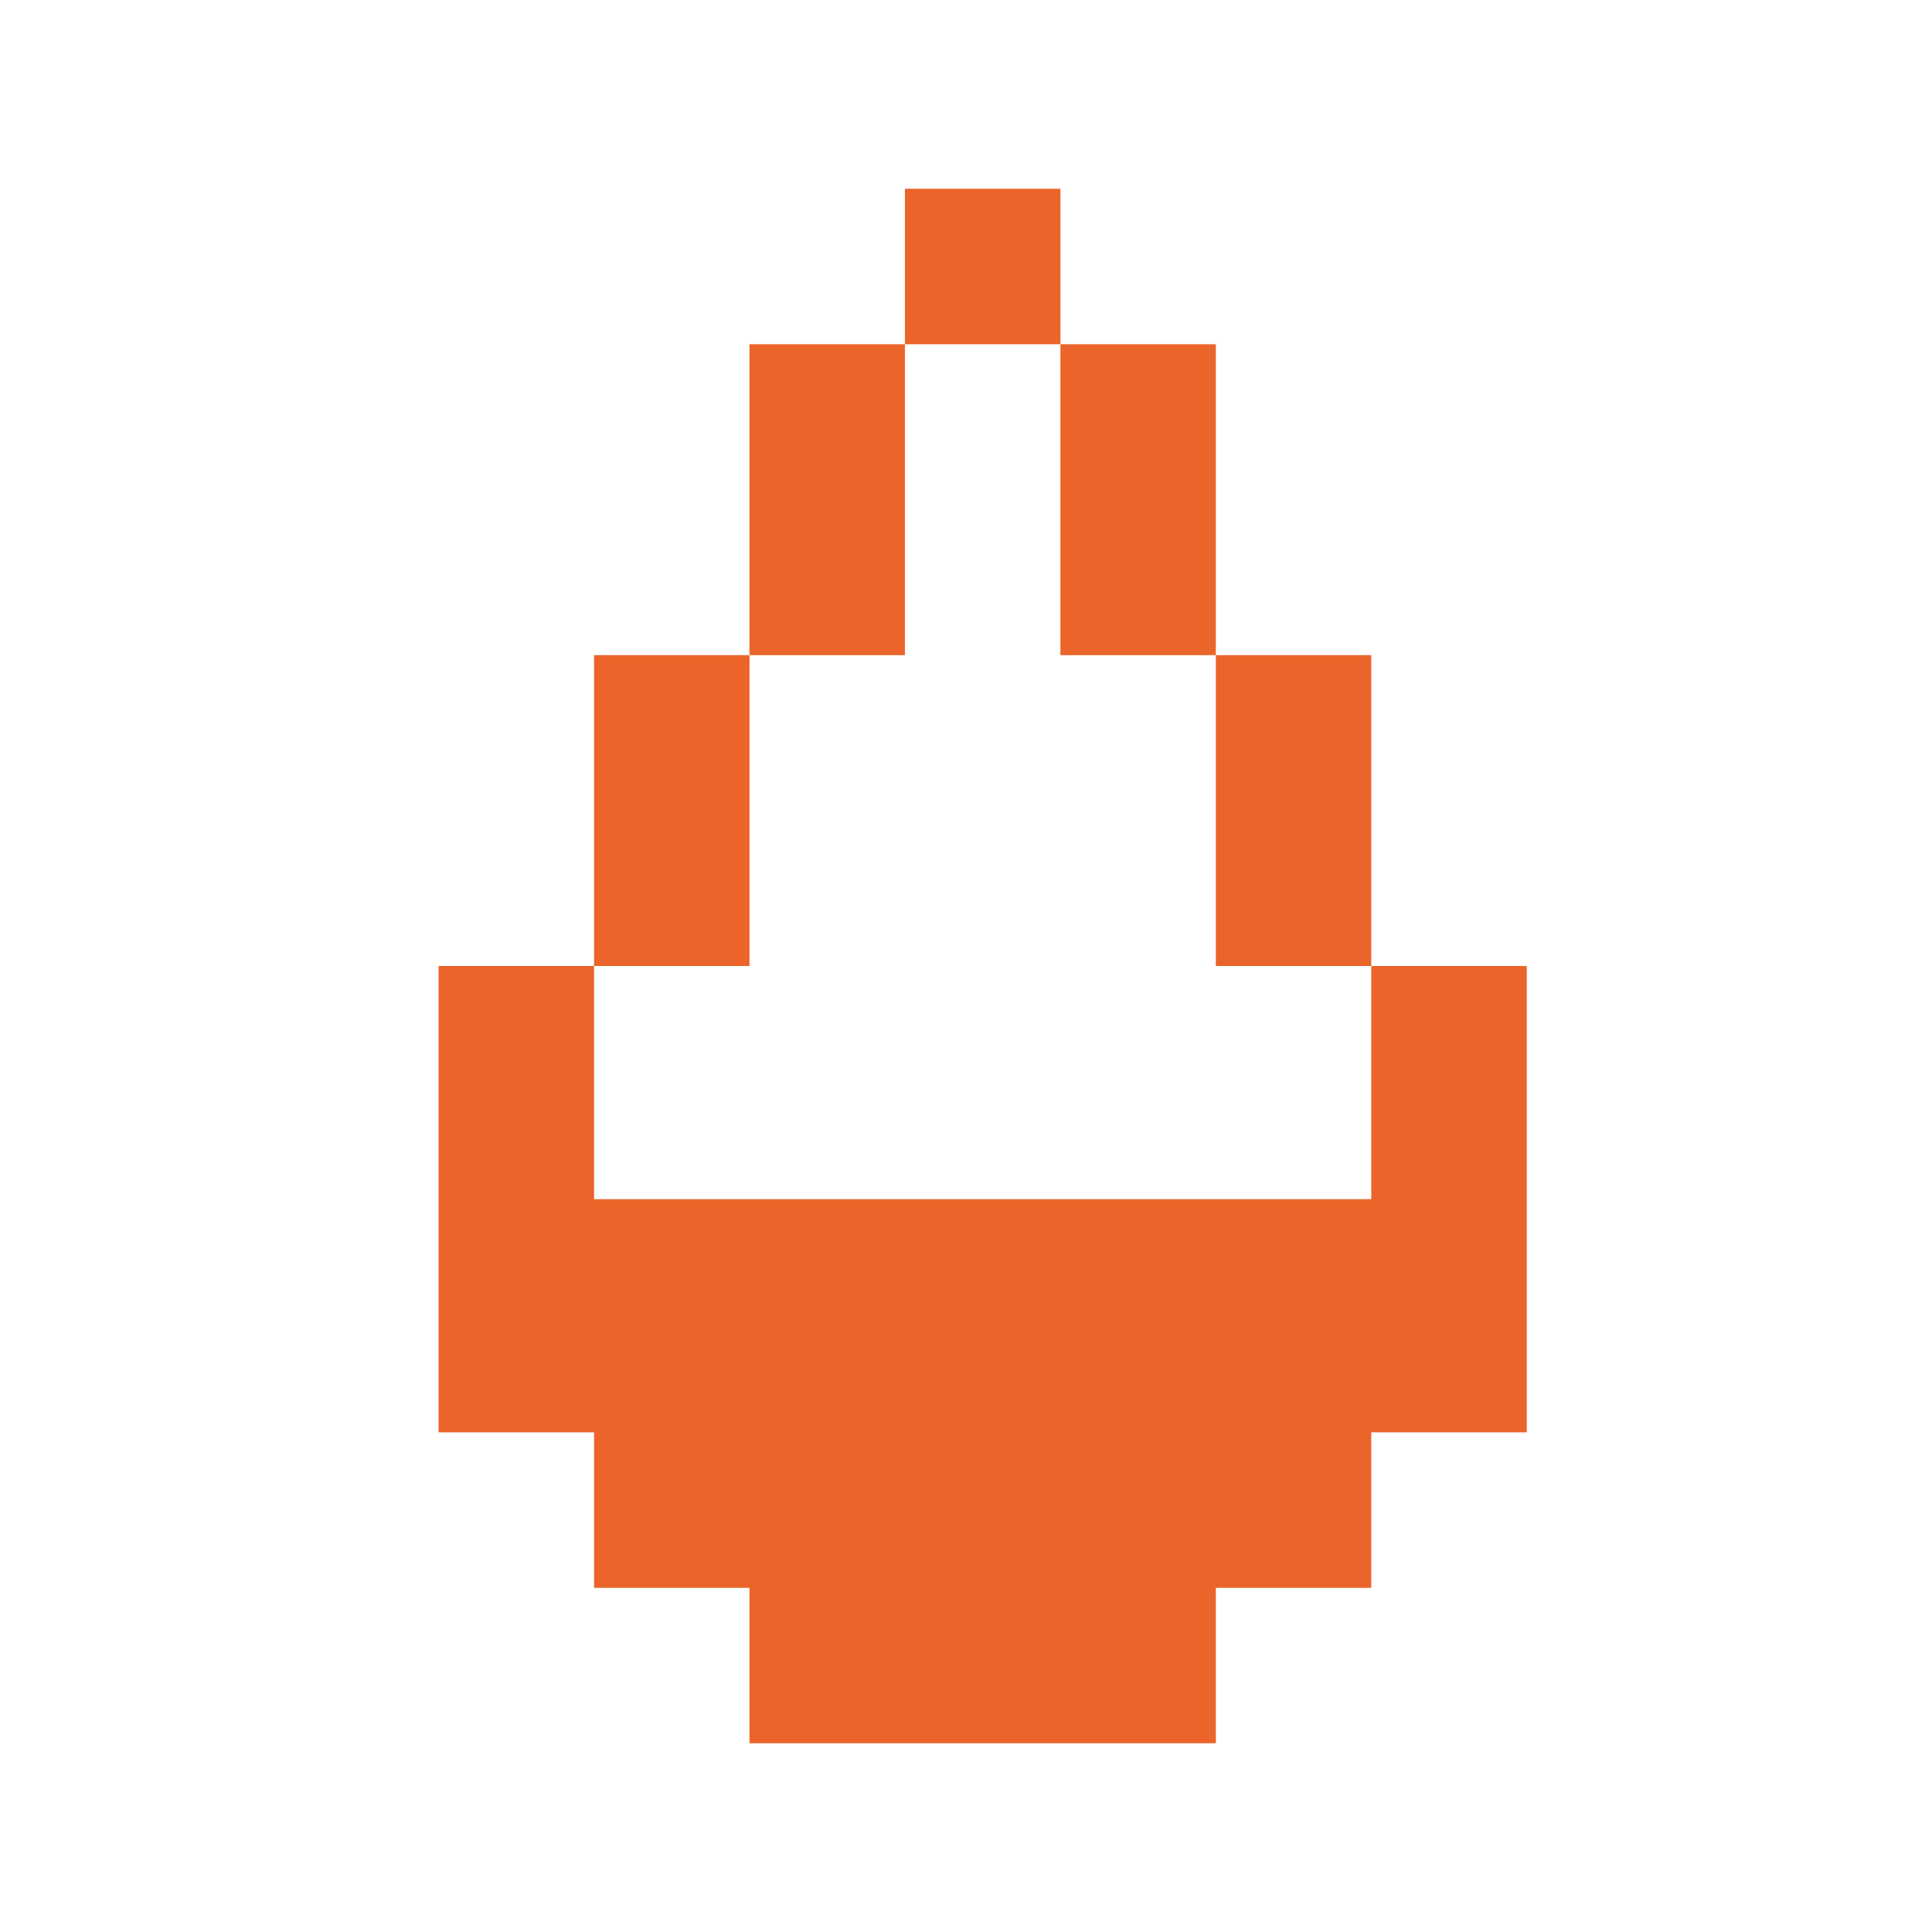 <svg width="29" height="29" viewBox="0 0 29 29" fill="none" xmlns="http://www.w3.org/2000/svg">
<path d="M15.917 2.833H13.583V5.167H11.25V9.834H8.917V14.5H6.583V21.5H8.917V23.834H11.25V26.167H18.25V23.834H20.583V21.5H22.917V14.5H20.583V9.834H18.25V5.167H15.917V2.833ZM15.917 5.167V9.834H18.25V14.5H20.583V18H8.917V14.5H11.25V9.834H13.583V5.167H15.917Z" fill="#EB642A"/>
</svg>
